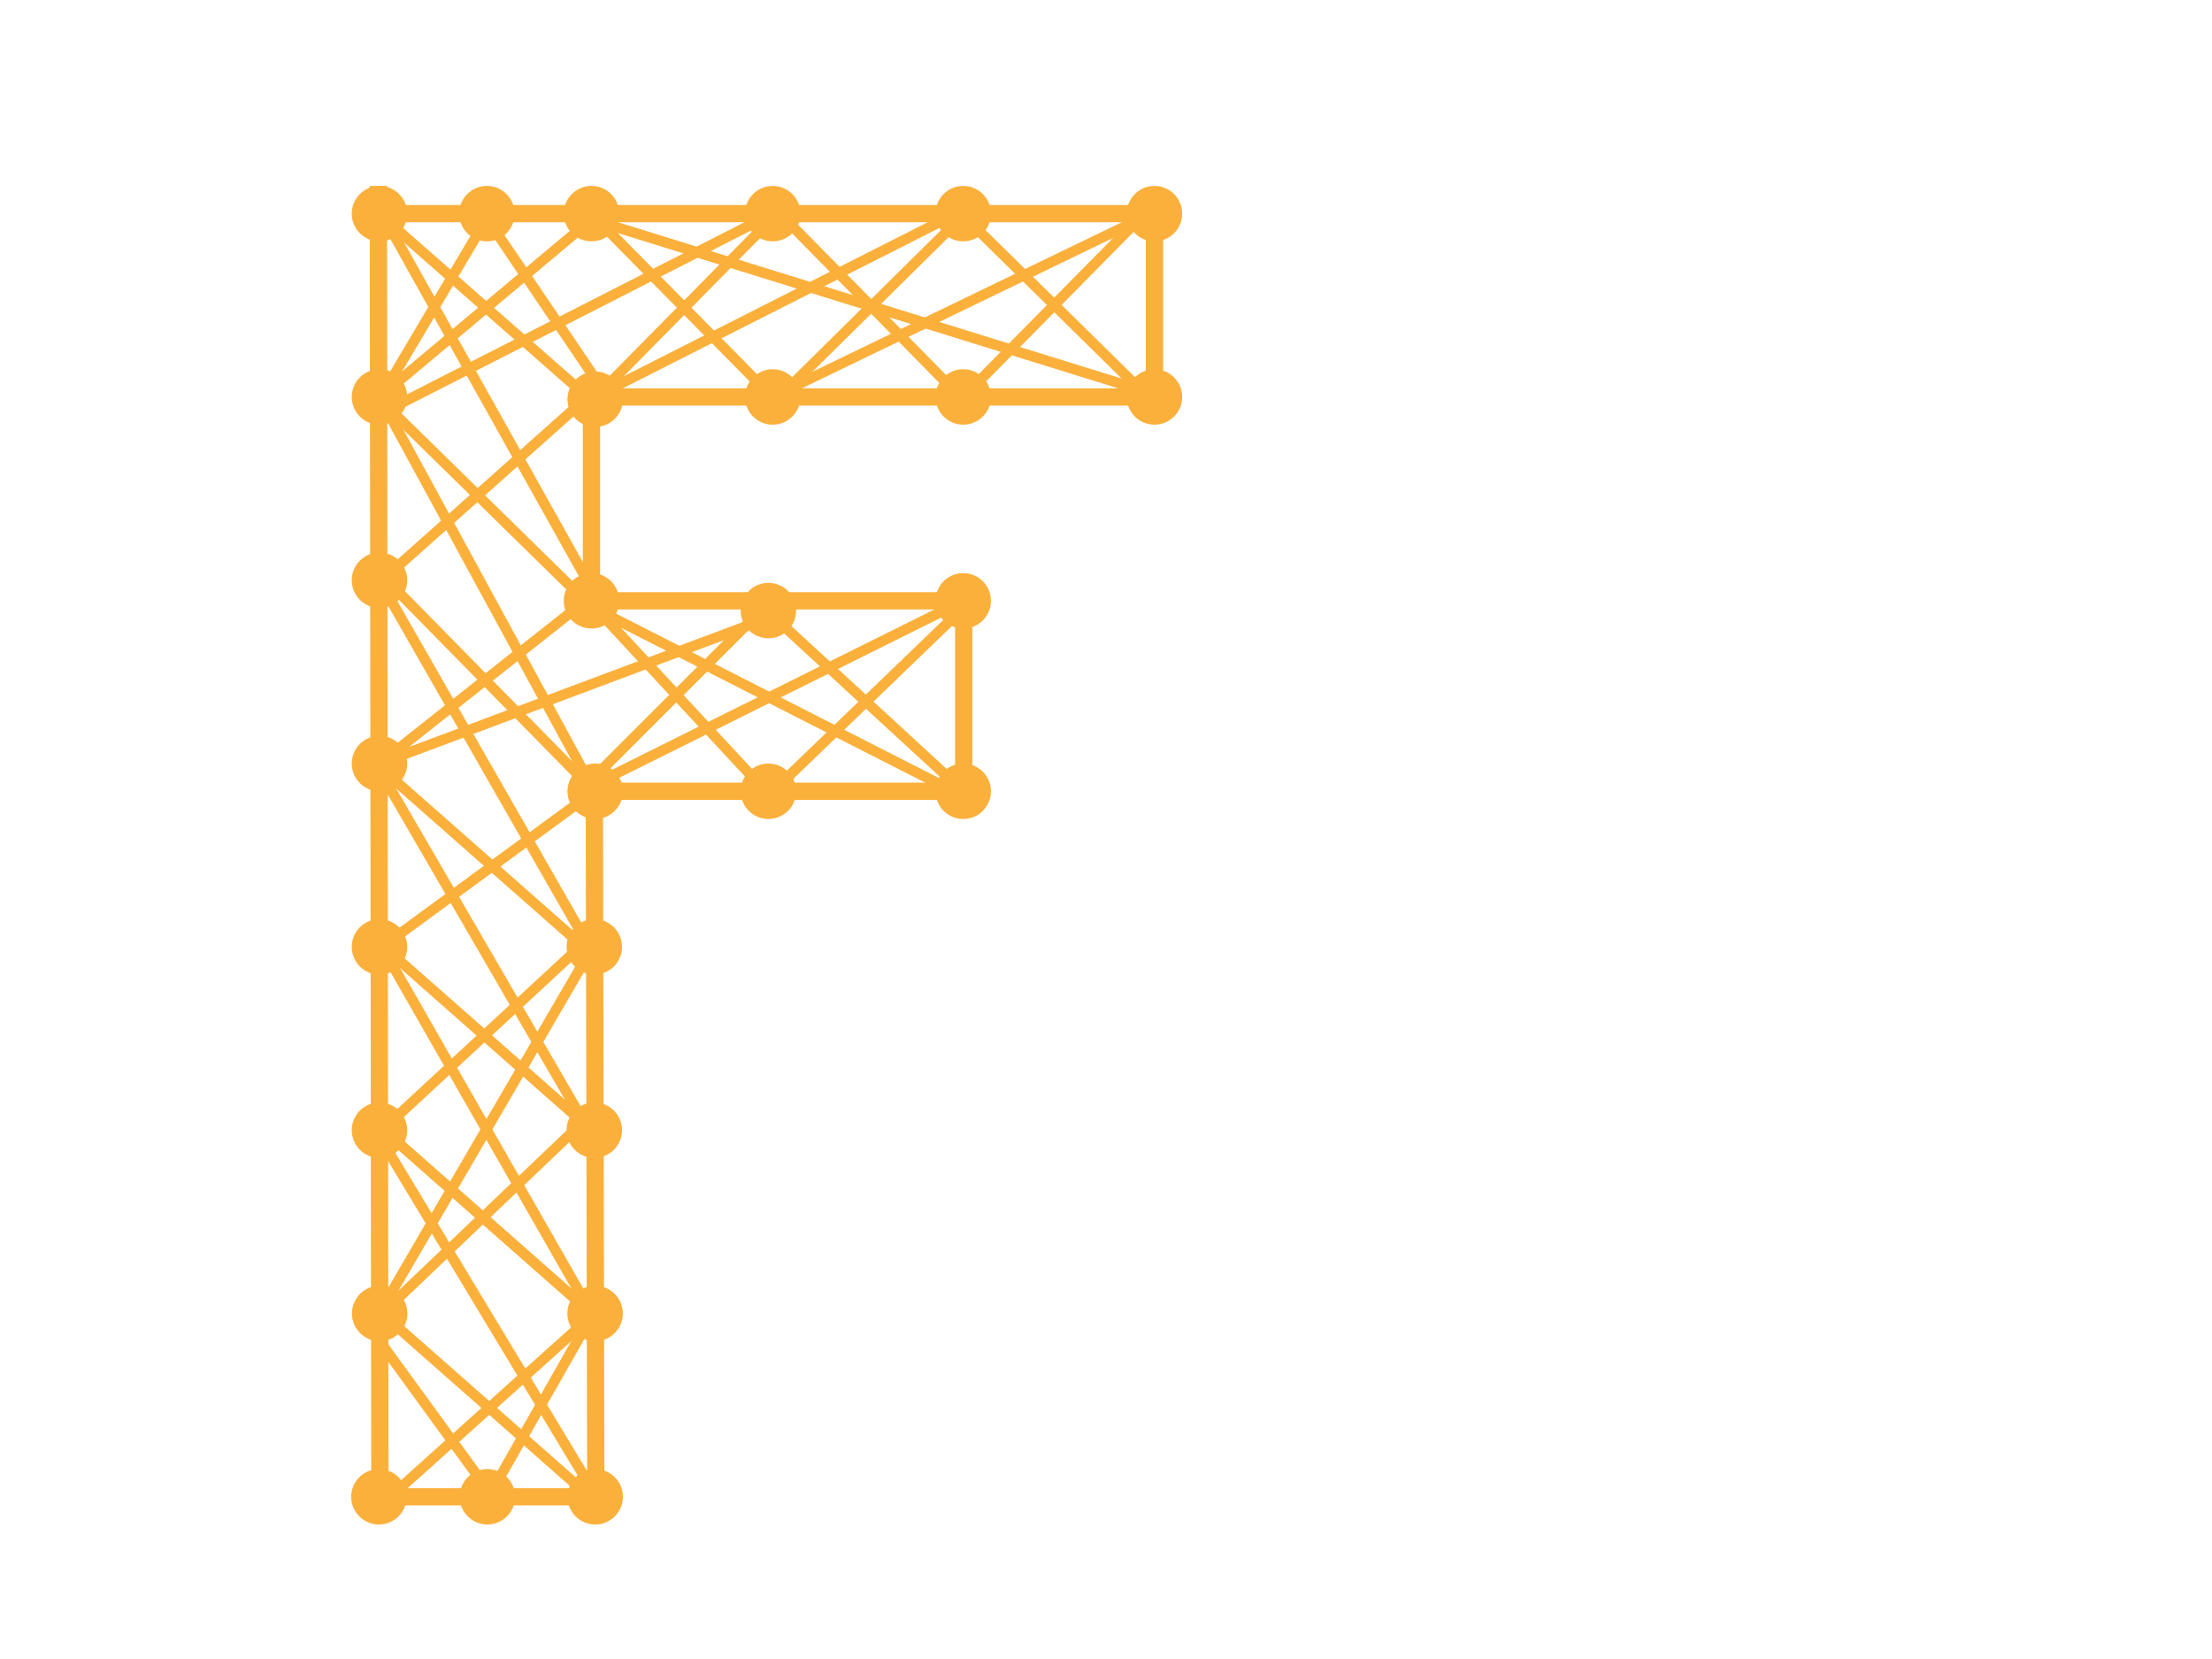 <?xml version="1.0" encoding="utf-8"?>
<!-- Generator: Adobe Illustrator 26.3.1, SVG Export Plug-In . SVG Version: 6.00 Build 0)  -->
<svg version="1.1" id="Layer_1" xmlns="http://www.w3.org/2000/svg" xmlns:xlink="http://www.w3.org/1999/xlink" x="0px" y="0px"
	 viewBox="0 0 640 480" style="enable-background:new 0 0 640 480;" xml:space="preserve">
<style type="text/css">
	.st0{fill:#FBB03B;}
	.st1{fill:none;stroke:#FBB03B;stroke-width:5;stroke-miterlimit:10;}
	.st2{fill:none;stroke:#FBB03B;stroke-width:3;stroke-miterlimit:10;}
</style>
<circle class="st0" cx="109.79" cy="61.81" r="8.02"/>
<circle class="st0" cx="171.13" cy="61.81" r="8.02"/>
<circle class="st0" cx="172.21" cy="115.51" r="8.02"/>
<circle class="st0" cx="171.13" cy="173.84" r="8.02"/>
<circle class="st0" cx="172.21" cy="228.93" r="8.02"/>
<circle class="st0" cx="171.95" cy="273.96" r="8.02"/>
<circle class="st0" cx="171.95" cy="327" r="8.02"/>
<circle class="st0" cx="141.01" cy="433.07" r="8.02"/>
<circle class="st0" cx="109.79" cy="327" r="8.02"/>
<circle class="st0" cx="109.79" cy="273.96" r="8.02"/>
<circle class="st0" cx="109.79" cy="220.92" r="8.02"/>
<circle class="st0" cx="109.79" cy="167.88" r="8.02"/>
<circle class="st0" cx="109.79" cy="114.85" r="8.02"/>
<circle class="st0" cx="140.87" cy="61.81" r="8.02"/>
<circle class="st0" cx="109.85" cy="380.03" r="8.02"/>
<circle class="st0" cx="223.56" cy="61.81" r="8.02"/>
<circle class="st0" cx="278.69" cy="114.85" r="8.02"/>
<circle class="st0" cx="172.21" cy="433.07" r="8.02"/>
<circle class="st0" cx="334.02" cy="114.85" r="8.02"/>
<circle class="st0" cx="223.56" cy="114.85" r="8.02"/>
<circle class="st0" cx="278.69" cy="61.81" r="8.02"/>
<circle class="st0" cx="109.63" cy="433.07" r="8.02"/>
<circle class="st0" cx="172.18" cy="380.03" r="8.02"/>
<circle class="st0" cx="334.02" cy="61.81" r="8.02"/>
<line class="st1" x1="109.47" y1="53.79" x2="109.91" y2="433.07"/>
<line class="st1" x1="171.95" y1="228.93" x2="172.4" y2="439.08"/>
<line class="st1" x1="110.54" y1="433.07" x2="169.34" y2="433.07"/>
<line class="st1" x1="109.63" y1="61.81" x2="168.43" y2="61.81"/>
<line class="st1" x1="177.89" y1="61.81" x2="334.02" y2="61.81"/>
<line class="st1" x1="171.95" y1="114.85" x2="327.8" y2="114.85"/>
<line class="st1" x1="334.02" y1="56.04" x2="334.02" y2="114.85"/>
<line class="st1" x1="171.13" y1="172.21" x2="171.13" y2="117.85"/>
<line class="st2" x1="139.94" y1="64.73" x2="109.85" y2="115.51"/>
<line class="st2" x1="171.95" y1="380.03" x2="109.85" y2="435.84"/>
<line class="st2" x1="170.02" y1="114.85" x2="110.54" y2="167.88"/>
<line class="st2" x1="171.95" y1="228.93" x2="110.54" y2="273.96"/>
<line class="st2" x1="171.73" y1="270.32" x2="110.54" y2="327"/>
<line class="st2" x1="172.23" y1="321.23" x2="110.54" y2="380.03"/>
<line class="st2" x1="110.54" y1="380.03" x2="174.16" y2="436.11"/>
<line class="st2" x1="109.32" y1="325.47" x2="172.94" y2="381.56"/>
<line class="st2" x1="109.32" y1="272.44" x2="172.94" y2="328.52"/>
<line class="st2" x1="106.97" y1="219.4" x2="170.6" y2="275.48"/>
<line class="st2" x1="110.54" y1="166.44" x2="171.95" y2="228.93"/>
<line class="st2" x1="109.85" y1="115.51" x2="171.13" y2="175.61"/>
<line class="st2" x1="109.85" y1="388.05" x2="144.7" y2="435.98"/>
<line class="st2" x1="171.13" y1="380.77" x2="138.71" y2="437.8"/>
<line class="st2" x1="107.74" y1="325.48" x2="175.03" y2="437.1"/>
<line class="st2" x1="109.85" y1="220.92" x2="170.83" y2="172.7"/>
<line class="st2" x1="110.54" y1="273.96" x2="171.13" y2="379.96"/>
<line class="st2" x1="110.33" y1="326.37" x2="173.96" y2="382.45"/>
<line class="st2" x1="108.7" y1="220.92" x2="170.6" y2="327.52"/>
<line class="st2" x1="109.85" y1="114.85" x2="171.95" y2="228.93"/>
<line class="st2" x1="110.54" y1="61.81" x2="173.96" y2="175.22"/>
<line class="st2" x1="170.6" y1="275.48" x2="106.68" y2="385.25"/>
<line class="st2" x1="110.54" y1="169.2" x2="172.09" y2="276.8"/>
<line class="st2" x1="223.56" y1="61.81" x2="113.11" y2="118.16"/>
<line class="st2" x1="278.69" y1="62.34" x2="332.08" y2="114.85"/>
<line class="st2" x1="225.64" y1="61.81" x2="277.88" y2="114.85"/>
<line class="st2" x1="171.13" y1="61.81" x2="226.68" y2="118.16"/>
<line class="st2" x1="331.11" y1="61.81" x2="281.69" y2="111.88"/>
<line class="st2" x1="278.69" y1="62.34" x2="223.86" y2="116.51"/>
<line class="st2" x1="223.56" y1="63.07" x2="171.13" y2="116.19"/>
<line class="st2" x1="176.7" y1="58.82" x2="109.85" y2="114.85"/>
<line class="st2" x1="336.05" y1="60.41" x2="223.41" y2="114.85"/>
<line class="st2" x1="279.4" y1="60.41" x2="171.95" y2="114.85"/>
<line class="st2" x1="171.13" y1="63.49" x2="330.52" y2="112.96"/>
<line class="st2" x1="109.63" y1="61.81" x2="170.02" y2="114.85"/>
<line class="st2" x1="139.94" y1="61.81" x2="174.82" y2="113.39"/>
<circle class="st0" cx="278.69" cy="228.94" r="8.02"/>
<circle class="st0" cx="278.69" cy="173.84" r="8.02"/>
<line class="st1" x1="278.83" y1="170.12" x2="278.83" y2="228.93"/>
<circle class="st0" cx="222.32" cy="176.66" r="8.02"/>
<circle class="st0" cx="222.32" cy="228.94" r="8.02"/>
<line class="st1" x1="278.86" y1="228.94" x2="170.2" y2="228.94"/>
<line class="st1" x1="275.88" y1="173.84" x2="167.22" y2="173.84"/>
<line class="st2" x1="169.82" y1="173.2" x2="221.55" y2="228.94"/>
<line class="st2" x1="220.62" y1="175.48" x2="278.69" y2="228.93"/>
<line class="st2" x1="278.69" y1="173.84" x2="170.99" y2="227.42"/>
<line class="st2" x1="278.69" y1="175.9" x2="221.1" y2="231.38"/>
<line class="st2" x1="223.11" y1="173.68" x2="169.34" y2="227.45"/>
<line class="st2" x1="171.48" y1="175.77" x2="275.88" y2="228.94"/>
<line class="st2" x1="223.68" y1="178.29" x2="109.79" y2="220.92"/>
</svg>
